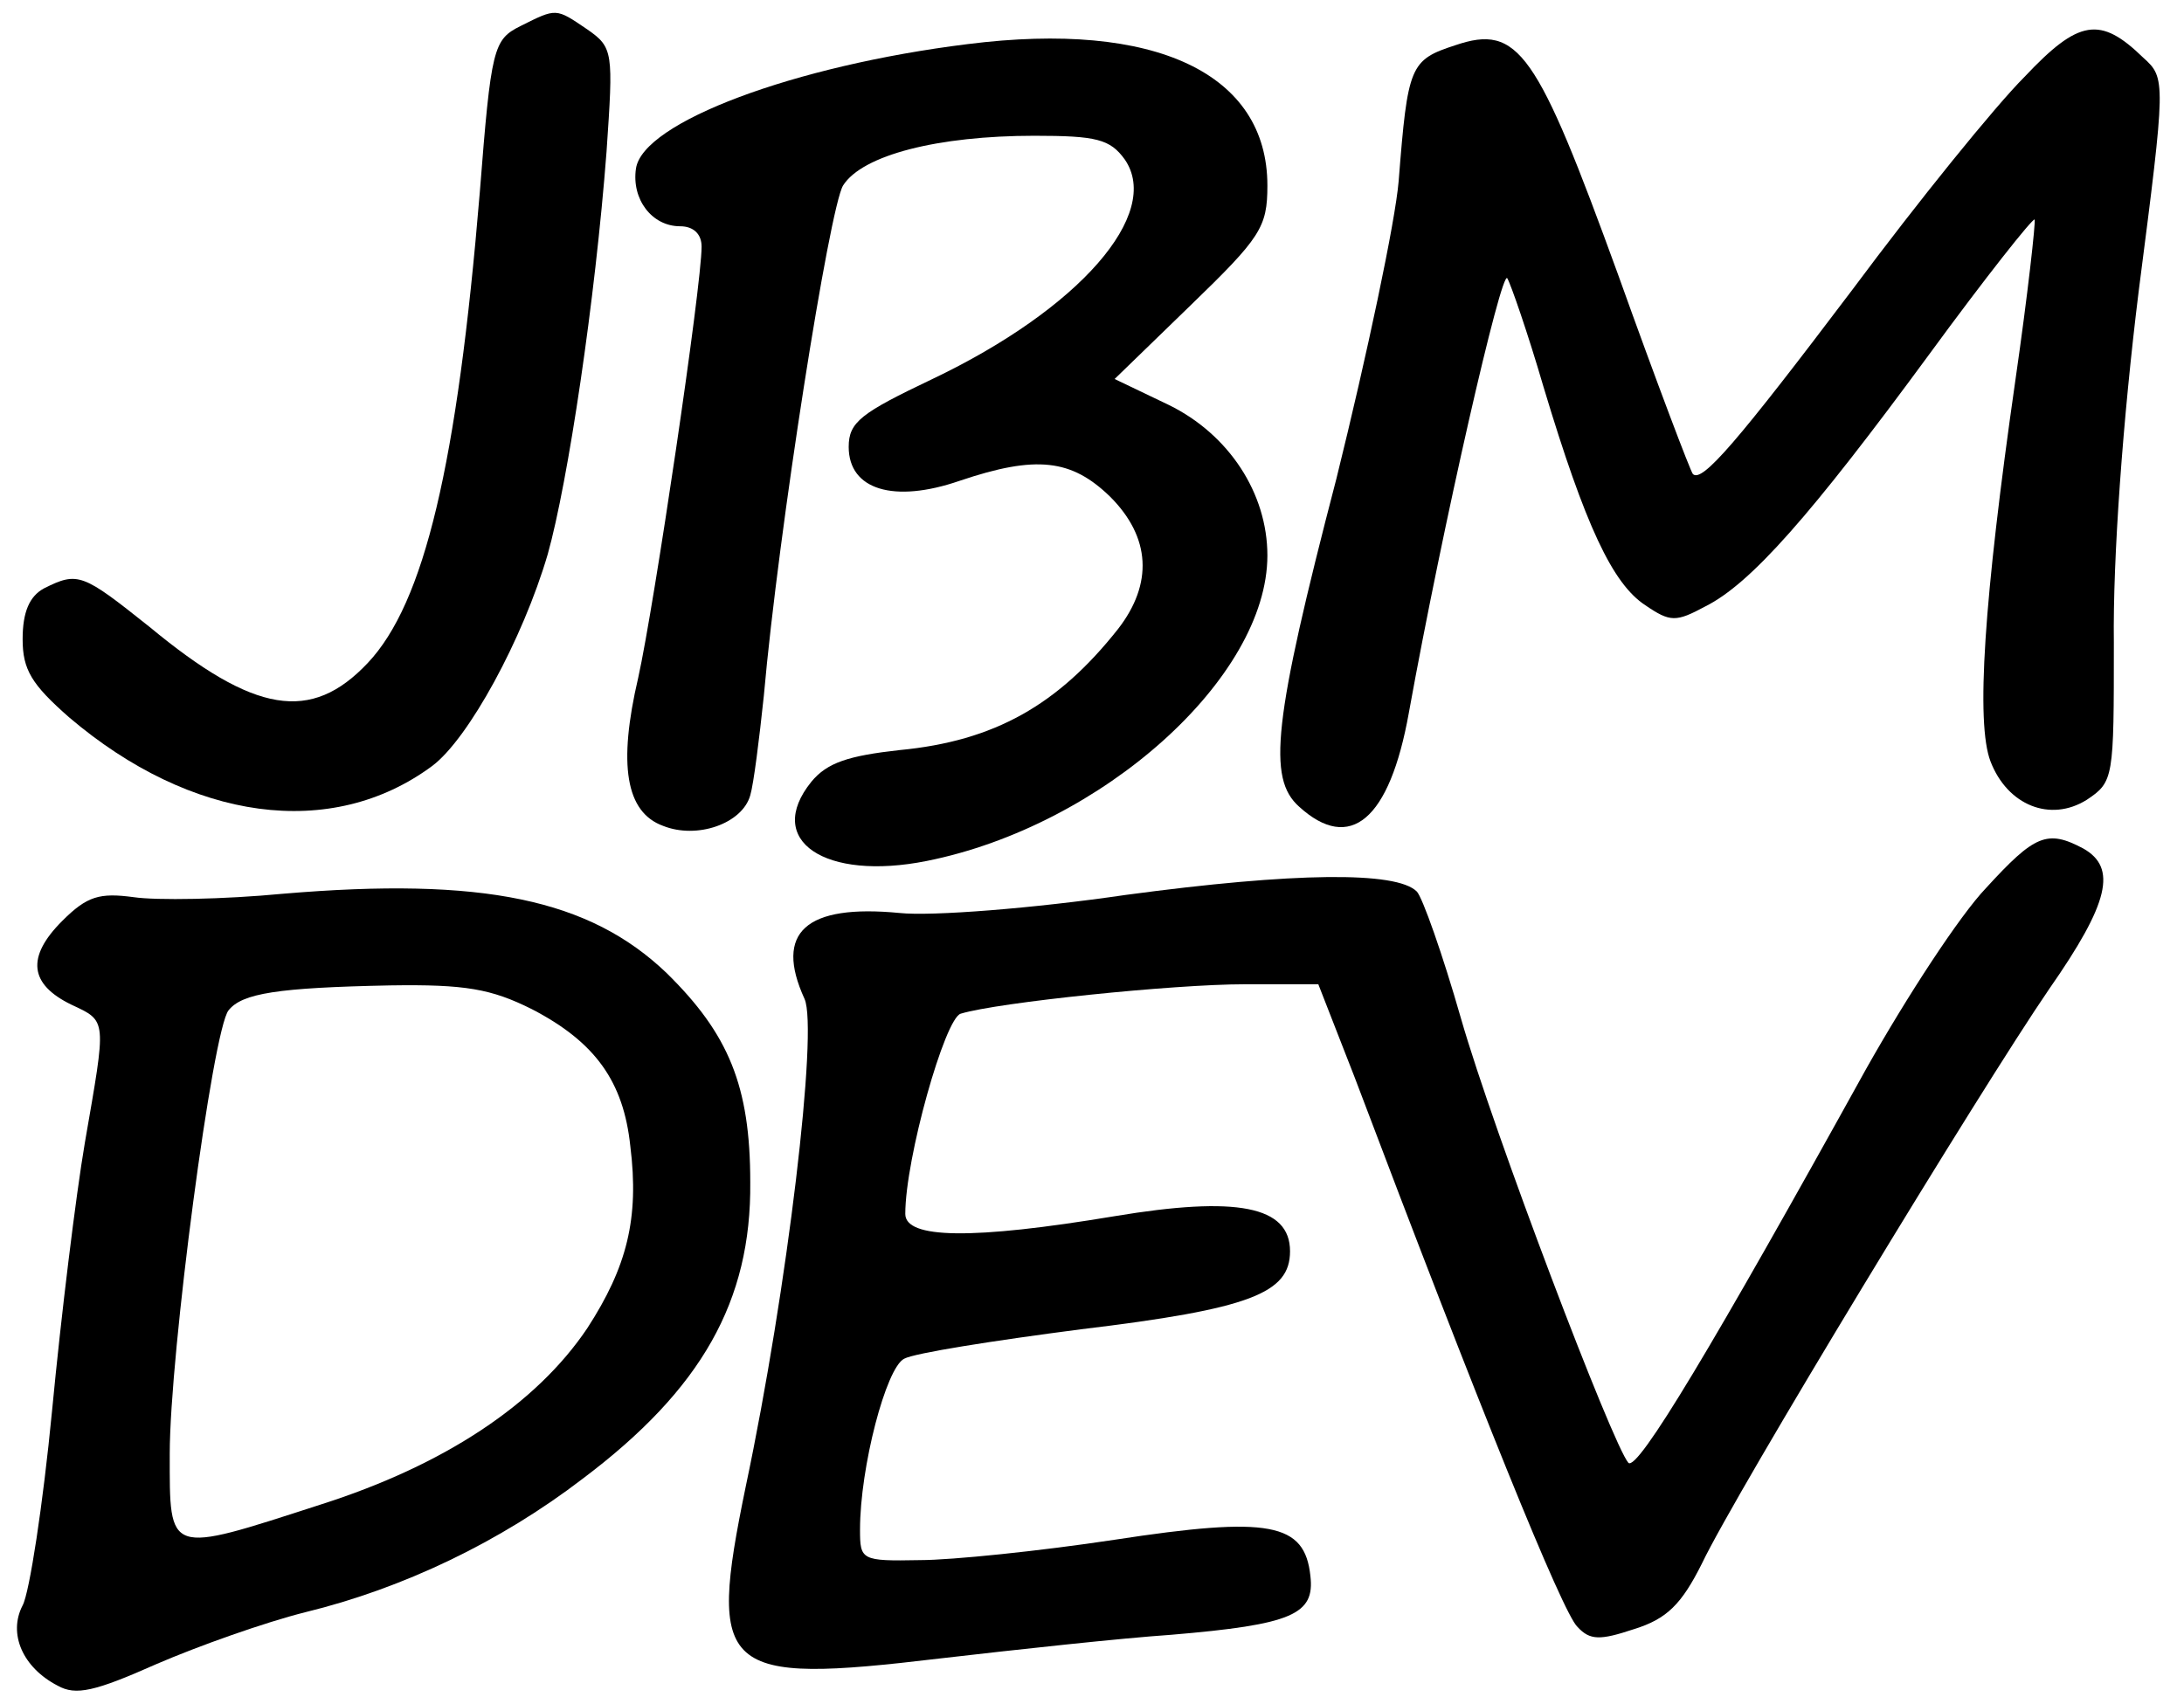 <svg version="1.0" xmlns="http://www.w3.org/2000/svg"  width="193pt" height="150pt" viewBox="0 0 193 150"  preserveAspectRatio="xMidYMid meet"><g transform="translate(0,150) scale(0.1,-0.1)" fill="currentColor" stroke="none"><path d="M460 1477 c-24 -12 -26 -19 -36 -147 -20 -241 -49 -363 -99 -416 -50 -53 -100 -45 -193 32 -59 47 -63 49 -93 34 -13 -7 -19 -21 -19 -45 0 -27 8 -40 41 -69 108 -92 232 -109 321 -43 32 24 80 112 102 187 18 64 42 225 52 356 6 88 6 92 -17 108 -28 19 -27 19 -59 3z"/><path d="M1789 1432 c-26 -26 -94 -110 -152 -188 -102 -135 -133 -171 -141 -163 -2 2 -32 81 -66 176 -72 198 -88 222 -144 203 -40 -13 -42 -18 -50 -120 -3 -36 -28 -154 -55 -263 -56 -215 -61 -265 -33 -290 45 -41 80 -12 97 83 30 166 82 393 87 384 3 -5 18 -48 32 -96 37 -123 61 -174 90 -193 22 -15 27 -15 53 -1 40 20 93 80 198 223 49 67 91 120 93 119 1 -2 -6 -66 -17 -142 -28 -195 -35 -303 -22 -337 15 -39 53 -54 85 -34 24 16 24 19 24 139 -1 74 8 198 22 311 24 186 24 188 4 206 -38 37 -57 34 -105 -17z"/><path d="M855 1461 c-153 -19 -287 -69 -293 -110 -4 -27 14 -51 39 -51 12 0 19 -7 19 -18 0 -35 -42 -318 -56 -381 -18 -77 -11 -119 22 -131 30 -12 70 2 77 27 3 10 8 50 12 88 13 147 58 431 70 451 17 27 84 44 169 44 55 0 67 -3 80 -21 33 -48 -40 -132 -170 -194 -63 -30 -74 -38 -74 -60 0 -38 40 -50 98 -30 68 23 99 19 133 -14 36 -36 38 -77 7 -117 -53 -67 -109 -99 -193 -107 -45 -5 -64 -11 -78 -28 -42 -52 12 -88 102 -70 155 31 301 162 301 270 0 55 -34 107 -87 133 l-48 23 67 65 c62 60 68 69 68 106 0 99 -99 146 -265 125z"/><path d="M1755 715 c-23 -24 -70 -96 -106 -160 -135 -244 -202 -356 -210 -348 -14 16 -119 292 -148 393 -16 56 -34 107 -39 112 -18 18 -108 17 -257 -3 -82 -12 -172 -19 -200 -16 -83 8 -111 -17 -84 -76 12 -27 -15 -256 -52 -431 -34 -165 -22 -175 171 -152 69 8 161 18 205 21 107 9 127 18 123 52 -5 47 -36 53 -173 32 -66 -10 -144 -18 -172 -18 -52 -1 -53 0 -53 27 0 55 23 143 39 151 9 5 79 16 156 26 150 18 185 32 185 69 0 40 -47 49 -155 31 -126 -21 -185 -20 -185 2 0 49 35 173 49 177 33 10 188 26 251 26 l65 0 32 -82 c110 -291 184 -474 197 -486 11 -12 20 -12 50 -2 29 9 42 22 60 58 30 63 246 419 307 508 53 76 60 107 30 124 -32 17 -43 12 -86 -35z"/><path d="M250 710 c-52 -5 -112 -6 -132 -3 -30 4 -41 1 -63 -21 -32 -32 -29 -56 8 -74 32 -15 31 -12 12 -122 -8 -47 -21 -153 -29 -237 -8 -83 -20 -161 -26 -172 -13 -25 0 -55 31 -71 16 -9 33 -5 87 19 37 16 96 37 132 46 86 21 172 62 245 118 105 79 149 157 148 262 0 85 -19 131 -74 185 -68 65 -162 85 -339 70z m220 -102 c56 -29 81 -64 87 -121 8 -64 -3 -107 -38 -161 -45 -67 -126 -121 -236 -156 -136 -44 -133 -45 -133 45 0 88 38 375 52 392 12 15 43 20 143 22 66 1 89 -3 125 -21z"/></g></svg>